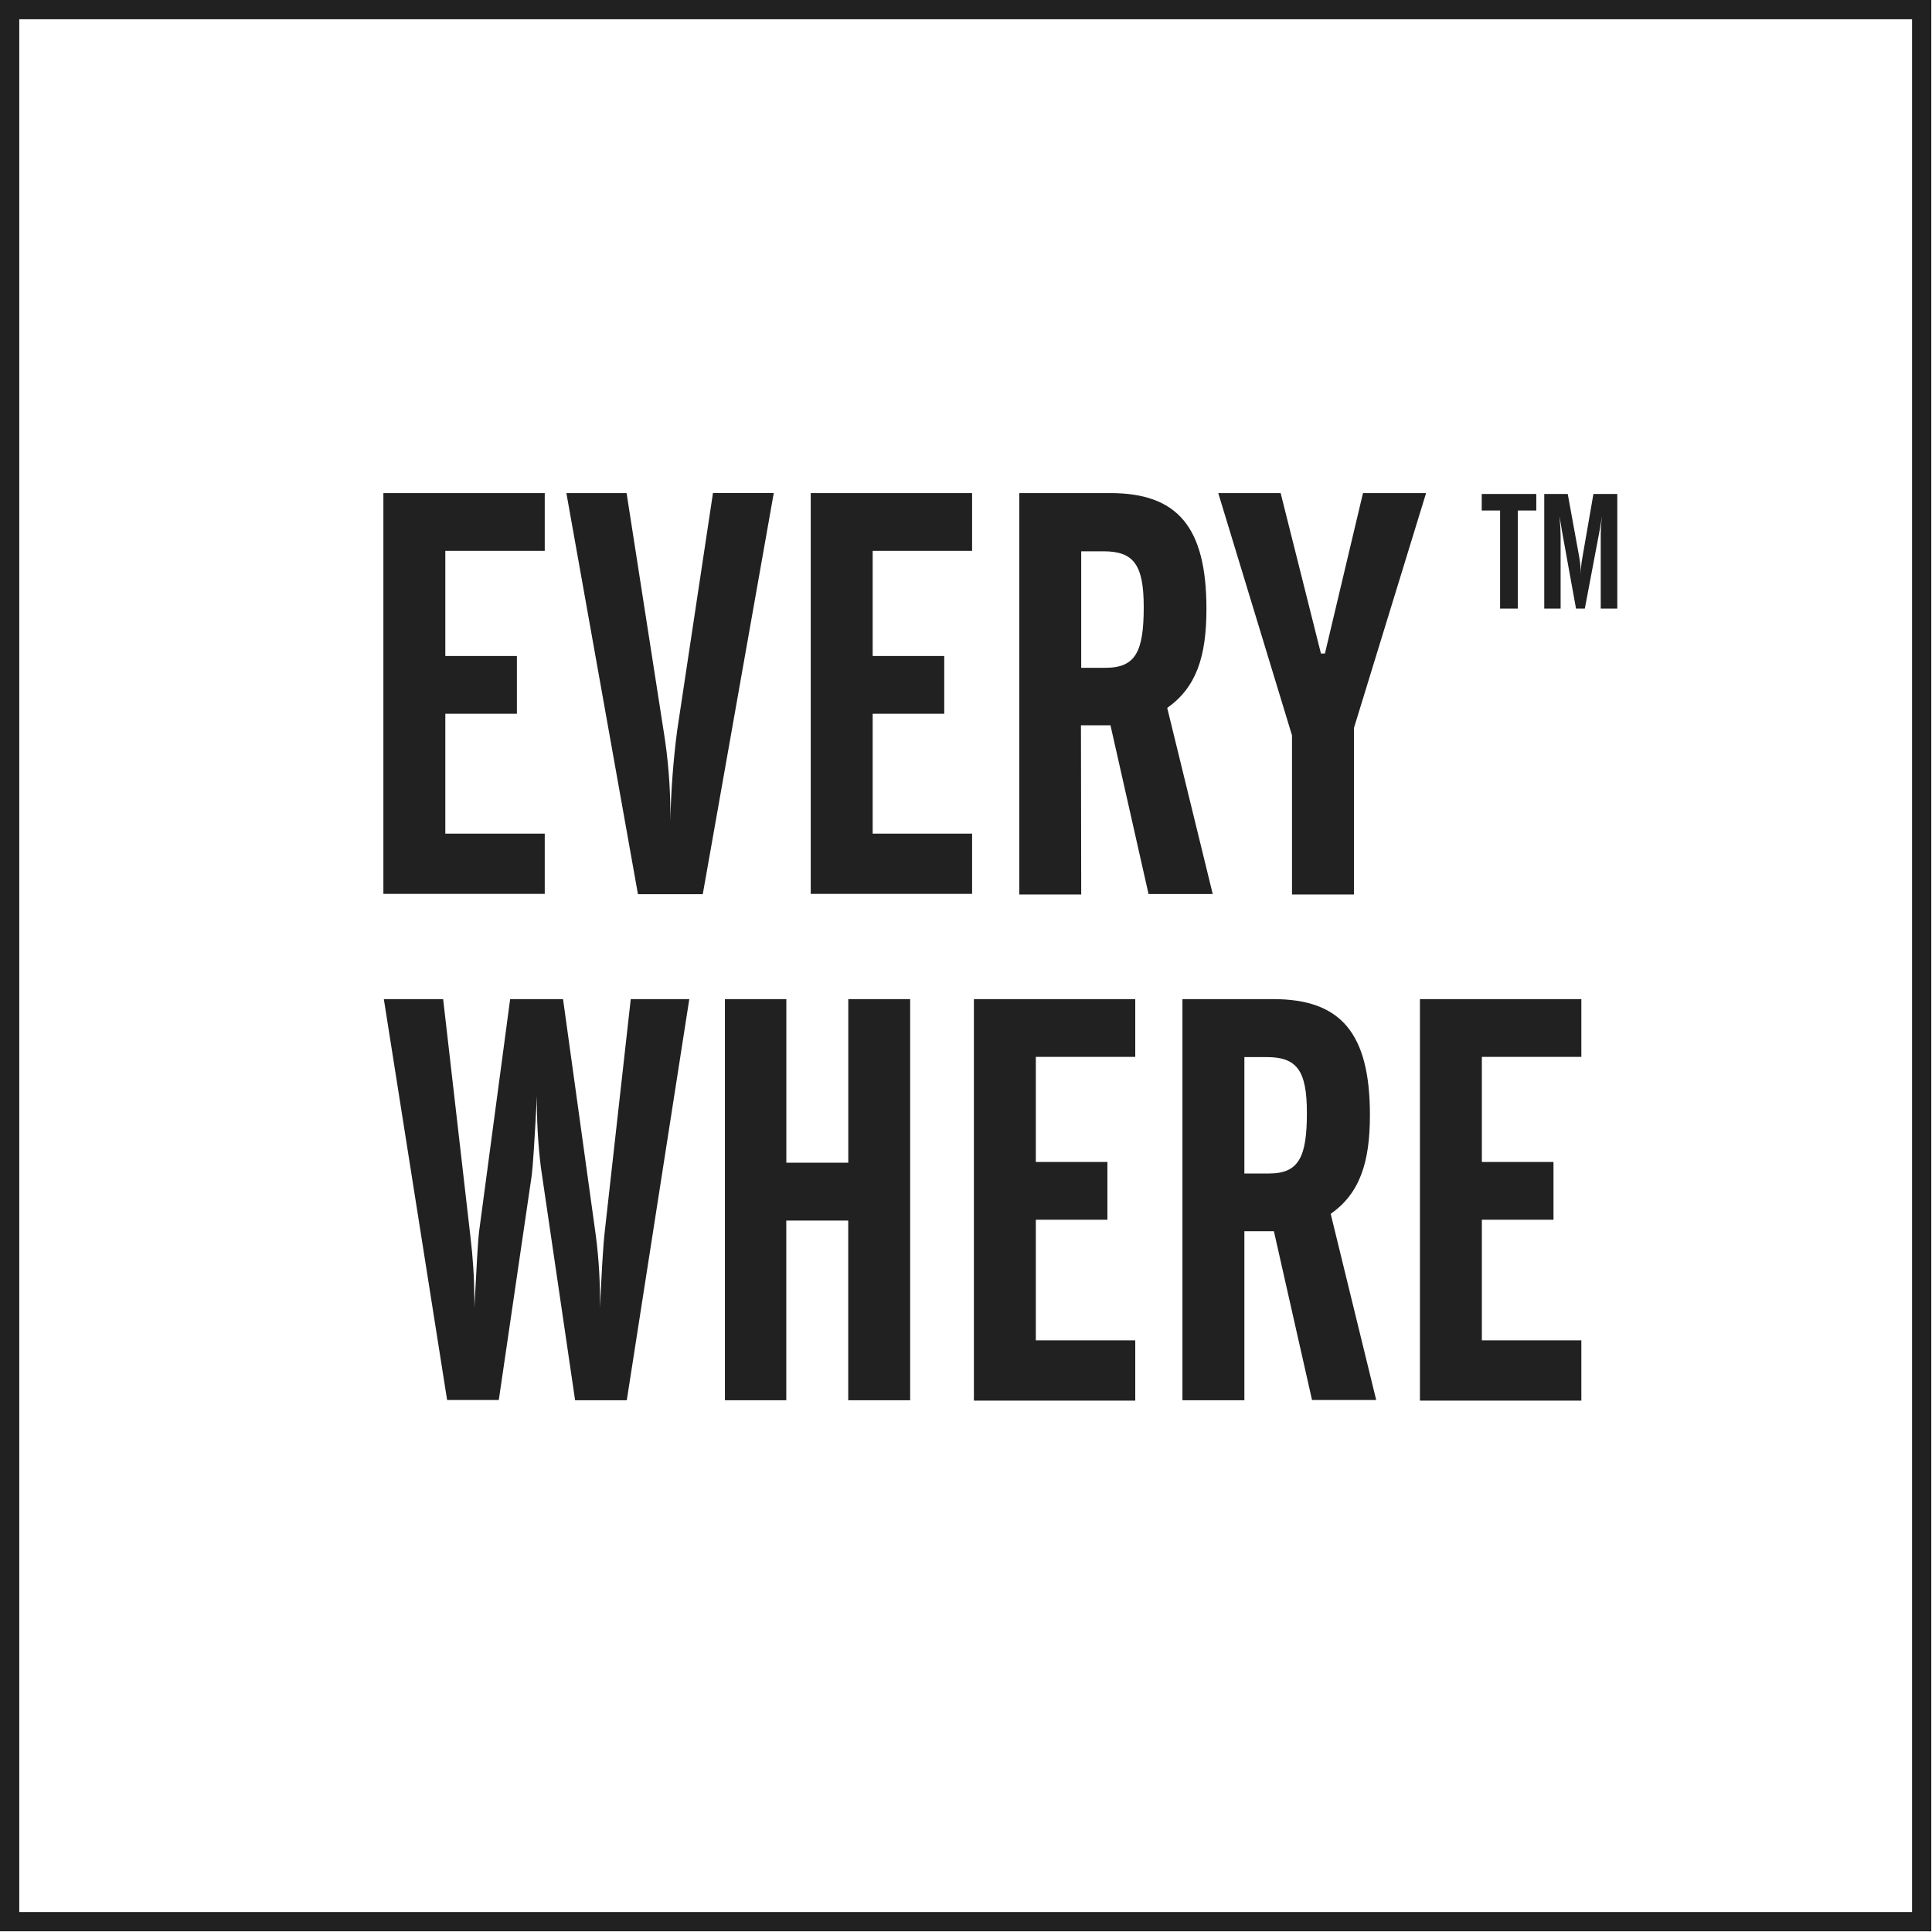 <svg width="301" height="301" viewBox="0 0 301 301" fill="none" xmlns="http://www.w3.org/2000/svg">
<path d="M59.73 76.82H84.87V85.82H69.38V102.2H80.53V111.2H69.38V129.88H84.87V139.26H59.73V76.82ZM97.62 76.82L103.38 113.82C104.083 118.118 104.437 122.465 104.44 126.82V127.97C104.534 123.234 104.888 118.507 105.5 113.81L111.08 76.81H120.55L109.49 139.31H99.39L88.24 76.82H97.62ZM126.31 76.82H151.45V85.82H135.96V102.2H147.11V111.2H135.96V129.88H151.45V139.26H126.31V76.82ZM168.45 139.36H158.8V76.82H172.96C183.41 76.82 187.96 82.04 187.96 94.88C187.96 102.32 186.37 107.1 181.85 110.29L188.94 139.29H178.94L173.01 113H168.41L168.45 139.36ZM168.45 104.04H172.25C176.95 104.04 178.19 101.47 178.19 94.57C178.19 87.93 176.59 85.89 171.9 85.89H168.45V104.04ZM199.52 76.82L205.8 101.82H206.42L212.35 76.82H222.18L210.94 113.42V139.36H201.29V114.57L189.8 76.82H199.52ZM69.04 155.66L73.29 192.66C73.685 195.922 73.892 199.204 73.91 202.49V203.73C74.26 197.27 74.44 193.19 74.7 191.42L79.48 155.66H87.72L92.85 192.66C93.314 196.331 93.522 200.03 93.47 203.73C93.74 198.5 93.91 194.43 94.27 191.42L98.27 155.66H107.39L97.65 218.16H89.6L84.26 181.82C83.811 178.148 83.607 174.449 83.65 170.75C83.29 177.57 83.03 181.64 82.85 183.06L77.71 218.12H69.66L59.8 155.66H69.04ZM122.51 155.66V181.15H132.16V155.66H141.8V218.16H132.15V190.16H122.5V218.16H112.94V155.66H122.51ZM151.73 155.66H176.87V164.66H161.38V181.03H172.53V190.03H161.38V208.82H176.87V218.21H151.73V155.66ZM193.87 218.16H184.22V155.66H198.38C208.83 155.66 213.43 160.88 213.43 173.72C213.43 181.15 211.84 185.93 207.32 189.12L214.41 218.12H204.41L198.47 191.82H193.87V218.16ZM193.87 182.83H197.68C202.37 182.83 203.61 180.27 203.61 173.36C203.61 166.72 202.01 164.69 197.32 164.69H193.87V182.83ZM221.22 155.66H246.37V164.66H230.87V181.03H242.03V190.03H230.87V208.82H246.37V218.21H221.22V155.66ZM230.85 76.96H239.35V79.54H236.47V94.82H233.71V79.54H230.85V76.96ZM240.59 76.96H244.25L246.05 86.84C246.207 87.725 246.284 88.621 246.28 89.52C246.286 88.631 246.37 87.744 246.53 86.87L248.25 76.96H251.97V94.82H249.39V83.53C249.39 83.03 249.39 81.99 249.59 80.42C249.39 81.63 249.26 82.47 249.16 82.95L246.91 94.82H245.54L243.39 82.96C243.14 81.52 243.01 80.66 242.97 80.43C243.09 81.77 243.14 82.81 243.14 83.54V94.82H240.59V76.96Z" fill="#212121"/>
<rect x="1.5" y="1.5" width="297.89" height="297.89" stroke="#212121" stroke-width="3"/>
</svg>
